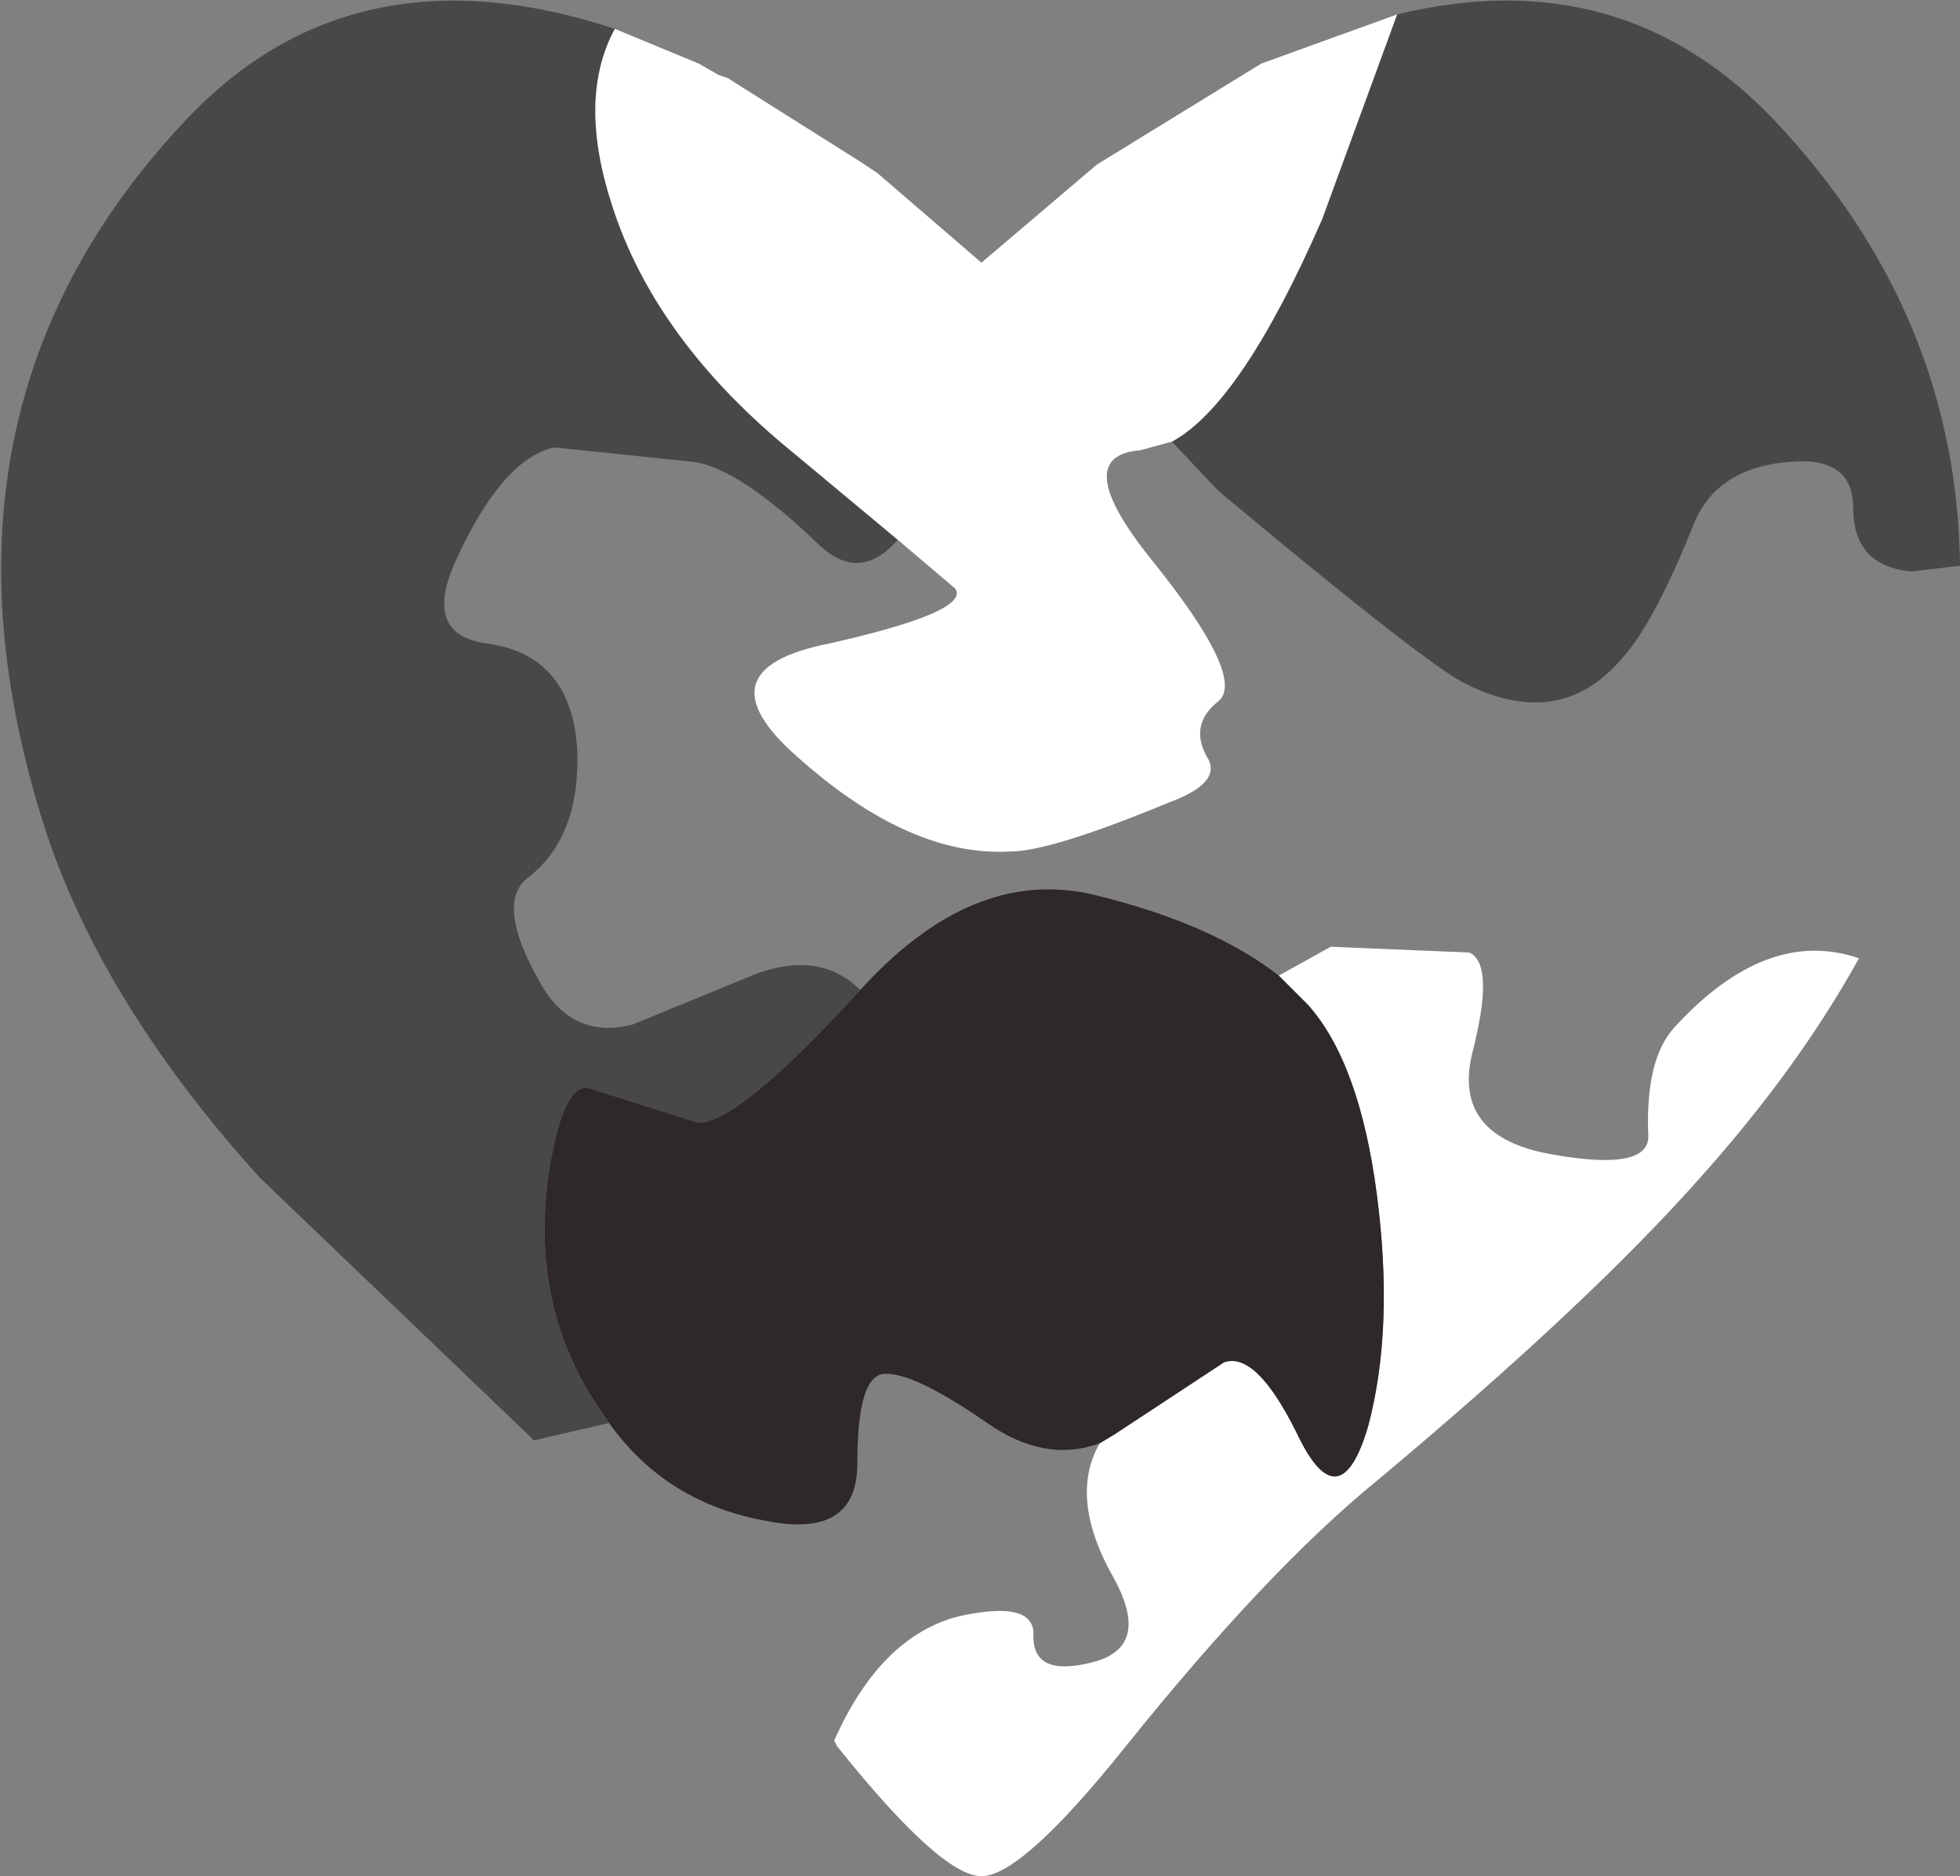 <?xml version="1.0" encoding="UTF-8" standalone="no"?>
<svg xmlns:xlink="http://www.w3.org/1999/xlink" height="32.5px" width="33.95px" xmlns="http://www.w3.org/2000/svg">
  <rect width="100%" height="100%" fill="#808080" stroke="none"/>
  <g transform="matrix(1.0, 0.0, 0.0, 1.0, 16.95, 16.25)">
    <path d="M-6.3 -15.75 Q-6.95 -14.55 -6.35 -12.7 -5.6 -10.35 -3.2 -8.4 L-1.4 -6.9 Q-2.05 -6.15 -2.75 -6.8 -4.15 -8.15 -4.95 -8.25 L-7.35 -8.5 Q-8.25 -8.3 -9.05 -6.55 -9.65 -5.25 -8.5 -5.1 -7.05 -4.9 -6.95 -3.25 -6.9 -1.75 -7.8 -1.05 -8.4 -0.6 -7.55 0.85 -7.0 1.75 -6.0 1.5 L-4.05 0.7 Q-2.8 0.15 -2.05 0.9 -4.15 3.2 -4.85 3.2 L-6.75 2.6 Q-7.2 2.5 -7.45 4.1 -7.75 6.25 -6.7 7.95 L-6.4 8.4 -7.7 8.7 -12.45 4.15 Q-15.3 1.0 -16.25 -2.15 -18.4 -9.2 -13.75 -14.15 -10.85 -17.25 -6.3 -15.75 M3.35 -8.6 Q4.55 -9.25 5.95 -12.45 L7.25 -16.0 Q11.15 -16.95 13.8 -14.15 16.95 -10.8 17.0 -6.45 L16.15 -6.35 Q15.15 -6.45 15.15 -7.45 15.15 -8.35 14.05 -8.25 12.8 -8.15 12.4 -7.2 11.7 -5.45 11.15 -4.85 10.05 -3.55 8.35 -4.45 7.5 -4.95 4.15 -7.75 L3.35 -8.6" fill="#484848" fill-rule="evenodd" stroke="none"/>
    <path d="M-6.3 -15.75 L-4.85 -15.15 -4.5 -14.95 -4.35 -14.9 -2.05 -13.45 -1.75 -13.25 0.05 -11.7 2.05 -13.4 4.9 -15.15 7.25 -16.0 5.95 -12.45 Q4.55 -9.25 3.35 -8.6 L2.8 -8.45 Q1.55 -8.35 3.0 -6.55 4.65 -4.5 4.15 -4.1 3.65 -3.7 3.95 -3.15 4.25 -2.7 3.3 -2.35 1.25 -1.5 0.55 -1.5 -1.2 -1.4 -3.15 -3.15 -4.85 -4.65 -2.6 -5.1 -0.15 -5.65 -0.4 -6.05 L-1.4 -6.9 -3.2 -8.4 Q-5.6 -10.35 -6.35 -12.7 -6.95 -14.55 -6.3 -15.75 M5.2 0.65 L6.1 0.15 8.5 0.25 Q8.95 0.45 8.55 2.0 8.2 3.45 9.95 3.75 11.65 4.05 11.6 3.4 11.55 2.1 12.05 1.55 13.65 -0.2 15.25 0.35 14.2 2.25 12.5 4.15 10.55 6.35 6.9 9.4 5.0 10.95 2.55 14.0 0.75 16.25 0.05 16.25 -0.65 16.25 -2.45 14.0 L-2.5 13.9 Q-1.7 12.1 -0.35 11.75 1.0 11.45 0.95 12.1 0.95 12.8 1.95 12.55 3.0 12.3 2.35 11.1 1.55 9.7 2.1 8.75 L2.35 8.6 4.25 7.35 Q4.8 7.15 5.5 8.55 6.25 10.15 6.75 8.45 7.2 6.75 6.9 4.45 6.6 2.15 5.7 1.15 L5.2 0.65" fill="#ffffff" fill-rule="evenodd" stroke="none"/>
    <path d="M2.1 8.75 Q1.15 9.1 0.15 8.4 -1.15 7.5 -1.65 7.55 -2.1 7.6 -2.1 9.1 -2.1 10.4 -3.65 10.1 -5.4 9.8 -6.4 8.4 L-6.7 7.95 Q-7.75 6.25 -7.45 4.1 -7.2 2.5 -6.75 2.6 L-4.85 3.2 Q-4.15 3.2 -2.05 0.9 -0.1 -1.25 2.0 -0.75 4.05 -0.25 5.2 0.65 L5.7 1.15 Q6.6 2.15 6.9 4.45 7.2 6.75 6.75 8.45 6.25 10.15 5.5 8.55 4.8 7.15 4.25 7.35 L2.35 8.6 2.1 8.75" fill="#2e2828" fill-rule="evenodd" stroke="none"/>
  </g>
</svg>
